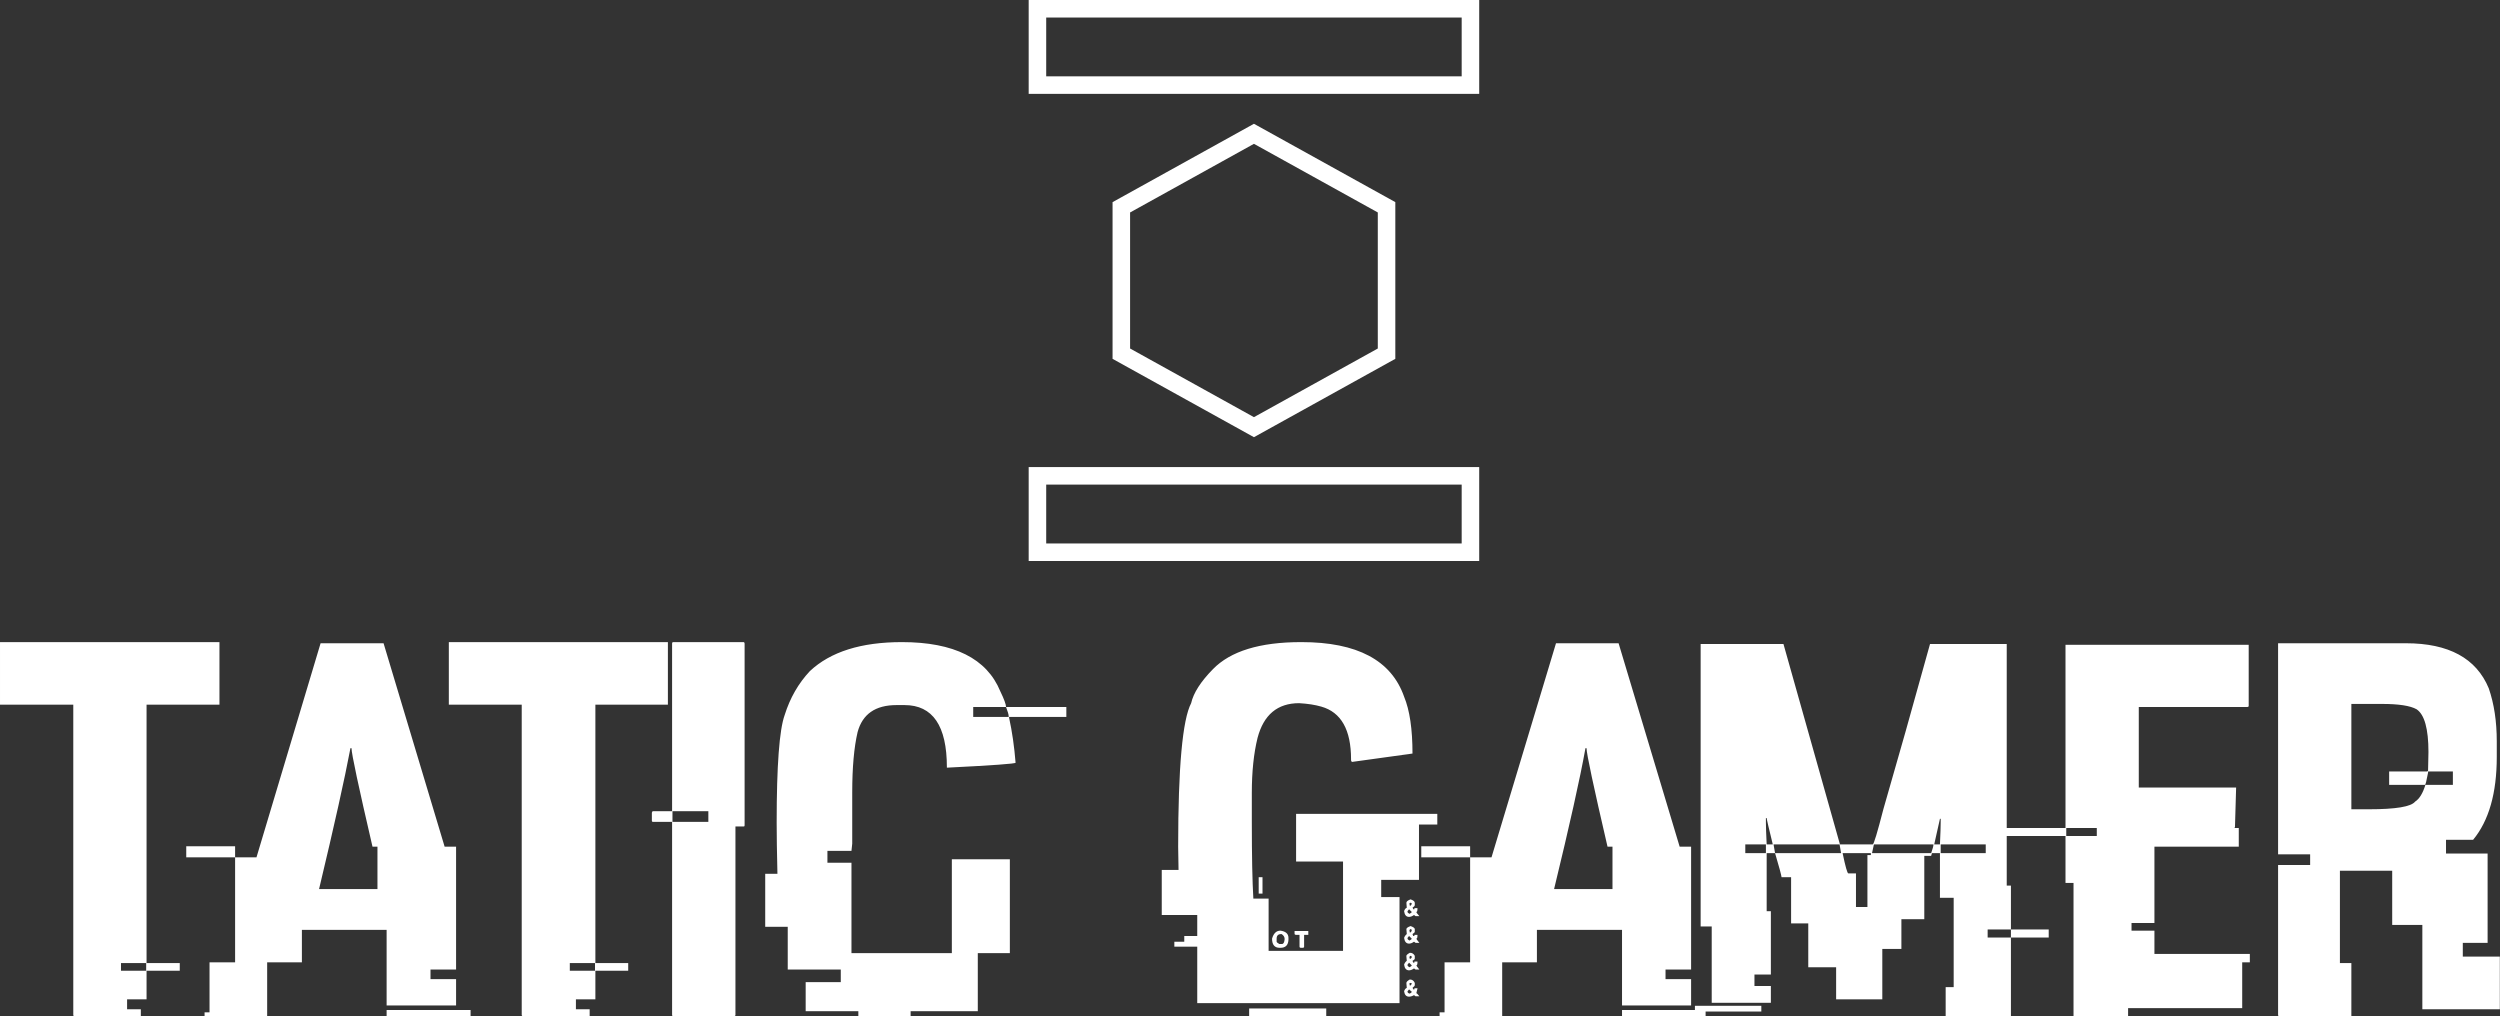 <svg data-v-423bf9ae="" xmlns="http://www.w3.org/2000/svg" viewBox="0 0 401.02 163" class="iconAbove"><rect x="0" y="0" width="401.02" height="163" fill="#333333" stroke="none"/><!----><!----><!----><g data-v-423bf9ae="" id="295c29bd-b826-4c85-9250-fb4734db81cc" fill="white" transform="matrix(6.122,0,0,6.122,1.776,91.184)"><path d="M-0.29 3.57L-0.29 1.93L5.46 1.93L5.46 3.57L3.55 3.57L3.55 10.34L4.42 10.34L4.42 10.54L3.55 10.54L3.55 11.29L3.04 11.29L3.04 11.55L3.40 11.55L3.40 11.73L1.66 11.73L1.66 11.73Q1.63 11.73 1.63 11.70L1.63 11.70L1.63 3.57L-0.29 3.57ZM3.54 10.34L2.88 10.34L2.88 10.54L3.54 10.54L3.54 10.34ZM6.43 7.57L8.11 1.96L9.76 1.96L9.76 1.96Q9.80 2.10 11.36 7.29L11.36 7.29L11.66 7.29L11.66 10.51L10.99 10.51L10.99 10.76L11.66 10.76L11.66 11.45L9.84 11.45L9.84 9.47L7.62 9.47L7.62 10.32L6.71 10.32L6.71 11.73L5.07 11.73L5.07 11.63L5.20 11.63L5.20 10.32L5.87 10.32L5.87 7.57L6.43 7.57ZM8.92 4.71L8.89 4.71L8.89 4.72L8.89 4.72Q8.67 5.89 8.07 8.40L8.07 8.40L9.60 8.40L9.60 7.29L9.47 7.29L9.47 7.29Q8.92 4.92 8.92 4.71L8.92 4.71ZM4.59 7.57L4.59 7.28L5.87 7.28L5.87 7.57L4.59 7.57ZM9.84 11.73L9.84 11.57L12.04 11.57L12.04 11.73L9.84 11.73ZM11.47 3.57L11.47 1.93L17.21 1.93L17.21 3.57L15.31 3.57L15.31 10.34L16.17 10.34L16.17 10.54L15.31 10.54L15.31 11.29L14.80 11.29L14.80 11.55L15.16 11.55L15.16 11.73L13.42 11.73L13.42 11.73Q13.38 11.73 13.38 11.70L13.38 11.70L13.38 3.57L11.47 3.57ZM15.30 10.34L14.64 10.34L14.64 10.54L15.30 10.54L15.30 10.34ZM17.35 1.93L17.35 1.93L19.20 1.93L19.20 1.93Q19.22 1.94 19.22 1.97L19.22 1.97L19.22 6.73L19.22 6.73Q19.22 6.76 19.20 6.76L19.20 6.76L18.98 6.76L18.98 11.70L18.98 11.70Q18.98 11.73 18.94 11.73L18.94 11.73L17.35 11.73L17.35 11.73Q17.32 11.73 17.32 11.70L17.32 11.70L17.32 6.64L16.82 6.64L16.82 6.64Q16.79 6.64 16.79 6.61L16.79 6.61L16.79 6.40L16.79 6.40Q16.80 6.36 16.82 6.36L16.82 6.36L17.32 6.36L17.32 1.97L17.32 1.97Q17.32 1.93 17.35 1.93ZM18.27 6.36L17.33 6.36L17.33 6.64L18.27 6.64L18.27 6.36ZM23.34 1.93L23.34 1.93L23.34 1.93Q25.39 1.93 25.92 3.22L25.92 3.22L25.92 3.22Q26.07 3.53 26.07 3.63L26.07 3.63L25.21 3.63L25.21 3.89L26.14 3.89L26.14 3.88L26.14 3.88Q26.14 3.81 26.07 3.63L26.07 3.63L27.65 3.63L27.65 3.89L26.15 3.89L26.15 3.91L26.15 3.91Q26.27 4.46 26.32 5.09L26.32 5.09L26.32 5.09Q26.32 5.13 24.52 5.22L24.52 5.22L24.52 5.21L24.52 5.21Q24.52 3.58 23.41 3.58L23.41 3.58L23.20 3.58L23.20 3.58Q22.37 3.58 22.18 4.29L22.18 4.29L22.18 4.29Q22.04 4.89 22.04 5.87L22.04 5.87L22.04 7.21L22.02 7.40L21.39 7.40L21.39 7.71L22.02 7.71L22.02 10.08L24.65 10.08L24.65 7.62L26.17 7.62L26.17 10.08L25.33 10.08L25.33 11.60L23.57 11.60L23.57 11.73L22.20 11.73L22.20 11.60L20.82 11.60L20.82 10.84L21.74 10.84L21.74 10.51L20.35 10.51L20.35 9.39L19.76 9.39L19.76 8.00L20.08 8.00L20.08 8.00Q20.06 7.16 20.06 6.66L20.06 6.66L20.06 6.66Q20.06 4.42 20.27 3.84L20.27 3.84L20.27 3.84Q20.48 3.17 20.93 2.69L20.93 2.69L20.93 2.69Q21.74 1.93 23.34 1.93ZM33.80 1.93L33.80 1.93L33.81 1.93L33.81 1.93Q36.00 1.93 36.50 3.36L36.50 3.36L36.50 3.36Q36.72 3.89 36.72 4.85L36.72 4.85L35.13 5.07L35.11 5.03L35.11 5.00L35.11 5.00Q35.11 3.84 34.33 3.62L34.33 3.62L34.33 3.62Q34.09 3.55 33.75 3.53L33.75 3.53L33.75 3.53Q32.90 3.53 32.66 4.44L32.66 4.44L32.66 4.44Q32.51 5.05 32.51 5.88L32.51 5.88L32.51 6.64L32.51 6.64Q32.51 7.98 32.55 8.65L32.55 8.65L32.95 8.65L32.95 10.02L34.90 10.02L34.90 7.68L33.67 7.68L33.67 6.43L37.37 6.43L37.37 6.71L36.89 6.71L36.89 8.16L35.90 8.16L35.90 8.61L36.38 8.61L36.38 11.39L31.08 11.39L31.08 9.91L30.48 9.91L30.48 9.78L30.74 9.78L30.74 9.63L31.08 9.63L31.08 9.08L30.15 9.08L30.15 7.90L30.59 7.90L30.59 7.90Q30.58 7.38 30.58 7.29L30.58 7.29L30.58 7.29Q30.58 4.18 30.92 3.53L30.92 3.53L30.92 3.53Q31.01 3.13 31.49 2.64L31.49 2.64L31.49 2.64Q32.18 1.93 33.80 1.93ZM32.69 8.52L32.69 8.09L32.79 8.09L32.79 8.52L32.69 8.52ZM36.67 8.67L36.67 8.67L36.67 8.67Q36.78 8.71 36.78 8.76L36.78 8.76L36.78 8.82L36.78 8.82Q36.78 8.85 36.72 8.89L36.72 8.89L36.72 8.89Q36.74 8.91 36.74 8.93L36.74 8.93L36.77 8.93L36.77 8.90L36.85 8.90L36.85 8.92L36.85 8.92Q36.85 9.00 36.82 9.00L36.82 9.00L36.82 9.00Q36.82 9.02 36.90 9.11L36.90 9.11L36.80 9.11L36.76 9.08L36.76 9.08Q36.69 9.13 36.63 9.13L36.63 9.13L36.63 9.13Q36.52 9.13 36.50 8.98L36.50 8.98L36.50 8.98Q36.52 8.91 36.57 8.89L36.57 8.89L36.57 8.89Q36.56 8.80 36.56 8.76L36.56 8.76L36.56 8.76Q36.56 8.71 36.67 8.67ZM36.64 8.79L36.64 8.79L36.64 8.79Q36.65 8.82 36.65 8.84L36.65 8.84L36.65 8.84Q36.68 8.84 36.70 8.79L36.70 8.79L36.70 8.79Q36.70 8.76 36.67 8.76L36.67 8.76L36.67 8.76Q36.64 8.76 36.64 8.79ZM36.70 9.00L36.63 8.93L36.59 8.98L36.59 9.00L36.59 9.00Q36.59 9.02 36.64 9.05L36.64 9.05L36.64 9.05Q36.70 9.02 36.70 9.00L36.70 9.00ZM36.67 9.37L36.67 9.37L36.67 9.37Q36.78 9.41 36.78 9.45L36.78 9.45L36.78 9.52L36.78 9.52Q36.78 9.54 36.72 9.58L36.72 9.58L36.72 9.58Q36.74 9.62 36.74 9.63L36.74 9.63L36.77 9.63L36.77 9.60L36.85 9.60L36.85 9.62L36.85 9.62Q36.85 9.70 36.82 9.70L36.82 9.70L36.82 9.70Q36.82 9.71 36.90 9.81L36.90 9.81L36.80 9.81L36.76 9.78L36.76 9.78Q36.69 9.83 36.63 9.83L36.63 9.83L36.63 9.83Q36.52 9.83 36.50 9.68L36.50 9.68L36.50 9.68Q36.52 9.62 36.57 9.58L36.57 9.58L36.57 9.58Q36.56 9.50 36.56 9.45L36.56 9.45L36.56 9.45Q36.56 9.41 36.67 9.37ZM36.64 9.49L36.64 9.49L36.64 9.49Q36.65 9.52 36.65 9.54L36.65 9.54L36.65 9.54Q36.68 9.54 36.70 9.49L36.70 9.49L36.70 9.49Q36.70 9.45 36.67 9.45L36.67 9.45L36.67 9.45Q36.64 9.46 36.64 9.49ZM33.26 9.49L33.26 9.49L33.26 9.49Q33.47 9.52 33.47 9.68L33.47 9.68L33.47 9.73L33.47 9.73Q33.46 9.94 33.26 9.94L33.26 9.94L33.24 9.94L33.24 9.94Q33.04 9.94 33.04 9.70L33.04 9.70L33.04 9.70Q33.10 9.49 33.26 9.49ZM33.63 9.57L33.63 9.50L33.99 9.50L33.99 9.60L33.88 9.60L33.88 9.91L33.88 9.91Q33.88 9.94 33.84 9.94L33.84 9.94L33.80 9.94L33.80 9.94Q33.76 9.94 33.76 9.91L33.76 9.91L33.76 9.60L33.67 9.60L33.67 9.60Q33.63 9.60 33.63 9.57L33.63 9.57ZM33.16 9.70L33.16 9.70L33.16 9.78L33.16 9.78Q33.16 9.80 33.23 9.84L33.23 9.84L33.30 9.84L33.30 9.84Q33.36 9.84 33.37 9.71L33.37 9.71L33.37 9.71Q33.37 9.63 33.29 9.58L33.29 9.58L33.28 9.58L33.28 9.58Q33.16 9.58 33.16 9.70ZM36.63 9.63L36.63 9.63L36.59 9.68L36.59 9.70L36.59 9.70Q36.59 9.72 36.64 9.75L36.64 9.75L36.64 9.75Q36.70 9.72 36.70 9.70L36.70 9.70L36.70 9.70Q36.63 9.63 36.63 9.63ZM36.65 10.07L36.65 10.07L36.65 10.07Q36.74 10.07 36.78 10.15L36.78 10.15L36.78 10.22L36.78 10.22Q36.78 10.25 36.72 10.28L36.72 10.28L36.72 10.28Q36.74 10.32 36.74 10.33L36.74 10.33L36.77 10.33L36.77 10.30L36.85 10.30L36.85 10.32L36.85 10.32Q36.85 10.40 36.82 10.40L36.82 10.40L36.82 10.40Q36.82 10.41 36.90 10.51L36.90 10.51L36.80 10.51L36.76 10.48L36.76 10.48Q36.69 10.53 36.63 10.53L36.63 10.53L36.63 10.53Q36.52 10.53 36.50 10.38L36.50 10.38L36.50 10.38Q36.52 10.32 36.57 10.28L36.57 10.28L36.56 10.17L36.56 10.15L36.56 10.15Q36.56 10.12 36.65 10.07ZM36.64 10.19L36.64 10.19L36.64 10.19Q36.65 10.22 36.65 10.23L36.65 10.23L36.65 10.23Q36.68 10.23 36.70 10.19L36.70 10.19L36.70 10.19Q36.70 10.15 36.67 10.15L36.67 10.15L36.67 10.15Q36.64 10.16 36.64 10.19ZM36.70 10.40L36.63 10.33L36.59 10.38L36.59 10.40L36.59 10.40Q36.59 10.42 36.64 10.45L36.64 10.45L36.64 10.45Q36.70 10.42 36.70 10.40L36.70 10.40ZM36.65 10.77L36.65 10.77L36.65 10.77Q36.74 10.77 36.78 10.86L36.78 10.86L36.78 10.92L36.78 10.92Q36.78 10.94 36.72 10.99L36.72 10.99L36.72 10.99Q36.74 11.01 36.74 11.03L36.74 11.03L36.77 11.03L36.77 11.00L36.85 11.00L36.85 11.01L36.82 11.13L36.82 11.13Q36.84 11.13 36.90 11.21L36.90 11.21L36.80 11.21L36.76 11.18L36.76 11.18Q36.69 11.22 36.63 11.22L36.63 11.22L36.63 11.22Q36.52 11.22 36.50 11.08L36.50 11.08L36.50 11.08Q36.52 11.01 36.57 10.99L36.57 10.99L36.56 10.87L36.56 10.86L36.56 10.86Q36.56 10.82 36.65 10.77ZM36.64 10.88L36.64 10.88L36.64 10.88Q36.65 10.92 36.65 10.93L36.65 10.93L36.65 10.93Q36.68 10.93 36.70 10.88L36.70 10.88L36.70 10.88Q36.70 10.86 36.67 10.86L36.67 10.86L36.67 10.86Q36.64 10.86 36.64 10.88ZM36.70 11.09L36.63 11.03L36.59 11.08L36.59 11.09L36.59 11.09Q36.59 11.12 36.64 11.14L36.64 11.14L36.64 11.14Q36.70 11.12 36.70 11.09L36.70 11.09ZM32.44 11.73L32.44 11.53L34.46 11.53L34.46 11.73L32.44 11.73ZM38.79 7.57L40.48 1.96L42.12 1.96L42.12 1.96Q42.16 2.10 43.72 7.29L43.72 7.29L44.02 7.29L44.02 10.51L43.35 10.51L43.35 10.76L44.02 10.76L44.02 11.45L42.21 11.45L42.21 9.47L39.98 9.47L39.98 10.32L39.07 10.32L39.07 11.73L37.43 11.73L37.43 11.63L37.56 11.63L37.56 10.32L38.23 10.32L38.23 7.57L38.79 7.57ZM41.28 4.71L41.25 4.71L41.25 4.72L41.25 4.72Q41.04 5.89 40.43 8.40L40.43 8.40L41.96 8.40L41.96 7.29L41.83 7.29L41.83 7.29Q41.28 4.92 41.28 4.71L41.28 4.71ZM36.95 7.57L36.95 7.28L38.23 7.28L38.23 7.57L36.95 7.57ZM42.21 11.73L42.21 11.57L44.40 11.57L44.40 11.73L42.21 11.73ZM44.27 9.38L44.27 1.98L46.44 1.98L46.44 1.98Q46.81 3.29 47.92 7.23L47.92 7.23L48.78 7.23L48.78 7.23Q48.82 7.23 49.06 6.30L49.06 6.30L49.06 6.30Q49.60 4.44 50.28 1.98L50.28 1.98L52.29 1.98L52.29 8.31L52.40 8.31L52.40 9.46L51.79 9.46L51.79 9.67L52.40 9.67L52.40 11.73L50.69 11.73L50.69 10.97L50.90 10.97L50.90 8.63L50.54 8.63L50.54 7.46L50.33 7.46L50.31 7.53L50.13 7.53L50.13 9.19L49.53 9.19L49.53 9.97L49.03 9.97L49.03 11.29L47.82 11.29L47.82 10.45L47.09 10.45L47.09 9.30L46.64 9.30L46.64 8.09L46.39 8.09L46.39 8.09Q46.38 8.00 46.22 7.46L46.22 7.46L47.95 7.46L47.91 7.23L46.18 7.23L46.22 7.46L46.00 7.46L46.00 8.98L46.11 8.98L46.11 10.64L45.68 10.64L45.68 10.94L46.11 10.94L46.11 11.38L44.56 11.38L44.56 9.38L44.27 9.38ZM46.00 6.54L45.98 6.54L45.98 6.66L45.98 6.66Q45.98 6.81 46.00 7.23L46.00 7.23L46.16 7.23L46.16 7.23Q46.00 6.58 46.00 6.54L46.00 6.54ZM50.56 6.56L50.54 6.56L50.39 7.23L50.54 7.23L50.54 7.23Q50.56 6.82 50.56 6.62L50.56 6.62L50.56 6.56ZM45.98 7.23L45.44 7.23L45.44 7.46L45.98 7.46L45.98 7.23ZM50.37 7.23L48.81 7.23L48.76 7.46L50.31 7.46L50.31 7.46Q50.37 7.29 50.37 7.23L50.37 7.23ZM51.74 7.23L50.56 7.23L50.56 7.46L51.74 7.46L51.74 7.23ZM48.73 7.46L47.99 7.46L47.99 7.46Q48.10 7.99 48.14 7.99L48.14 7.99L48.34 7.99L48.34 8.87L48.64 8.87L48.64 7.51L48.73 7.51L48.73 7.46ZM52.40 9.67L52.40 9.46L53.39 9.46L53.39 9.67L52.40 9.67ZM44.12 11.61L44.12 11.46L45.86 11.46L45.86 11.61L44.12 11.61ZM53.83 6.80L53.83 2.00L58.63 2.00L58.63 3.60L58.63 3.60Q58.63 3.63 58.59 3.63L58.59 3.63L55.75 3.63L55.75 5.74L58.30 5.74L58.30 5.76L58.30 5.76Q58.30 5.84 58.27 6.79L58.27 6.79L58.27 6.79Q58.25 6.79 58.25 6.80L58.25 6.80L58.37 6.80L58.37 7.29L56.16 7.29L56.16 9.29L55.56 9.29L55.56 9.49L56.16 9.49L56.16 10.10L58.66 10.10L58.66 10.32L58.46 10.32L58.46 11.52L55.47 11.52L55.47 11.73L54.04 11.73L54.04 8.24L53.83 8.24L53.83 7.01L52.27 7.01L52.27 6.80L53.83 6.80ZM54.65 6.80L53.85 6.80L53.85 7.01L54.65 7.01L54.65 6.80ZM59.40 7.49L59.40 1.96L62.75 1.96L62.75 1.96Q64.43 1.96 64.92 3.14L64.92 3.14L64.92 3.14Q65.13 3.75 65.13 4.53L65.13 4.53L65.13 4.94L65.13 4.94Q65.13 6.36 64.51 7.11L64.51 7.11L63.80 7.11L63.80 7.47L64.89 7.47L64.89 9.81L64.24 9.81L64.24 10.17L65.21 10.17L65.21 11.55L63.18 11.55L63.18 9.34L62.39 9.34L62.39 7.92L61.02 7.92L61.02 10.34L61.32 10.34L61.32 11.73L59.43 11.73L59.43 11.73Q59.40 11.73 59.40 11.70L59.40 11.70L59.40 7.77L60.24 7.77L60.24 7.49L59.40 7.49ZM62.13 3.55L61.32 3.55L61.32 6.31L61.78 6.31L61.78 6.31Q62.83 6.31 62.99 6.11L62.99 6.11L62.99 6.11Q63.16 6.00 63.26 5.67L63.26 5.67L63.98 5.67L63.98 5.32L63.33 5.32L63.33 5.35L63.33 5.35Q63.27 5.67 63.25 5.67L63.25 5.67L62.31 5.67L62.31 5.32L63.29 5.32L63.29 5.32Q63.33 5.32 63.33 5.29L63.33 5.29L63.33 5.29Q63.34 4.87 63.34 4.81L63.34 4.81L63.34 4.81Q63.34 3.90 63.03 3.69L63.03 3.69L63.03 3.69Q62.78 3.55 62.13 3.55L62.13 3.55Z"></path></g><!----><g data-v-423bf9ae="" id="fe9ea03f-e653-4289-a576-93a0b3d81ce7" transform="matrix(2.812,0,0,2.812,156.15,0)" stroke="none" fill="white"><path d="M16 8.204l7.065 3.915v7.761L16 23.796 8.935 19.88v-7.76L16 8.204m0-1.143l-8.065 4.47v8.939L16 24.939l8.065-4.47V11.53L16 7.061zM27.85 1v3.356H4.15V1h23.7m1-1H3.15v5.356h25.7V0zM27.85 27.644V31H4.15v-3.356h23.7m1-1H3.15V32h25.7v-5.356z"></path></g><!----></svg>